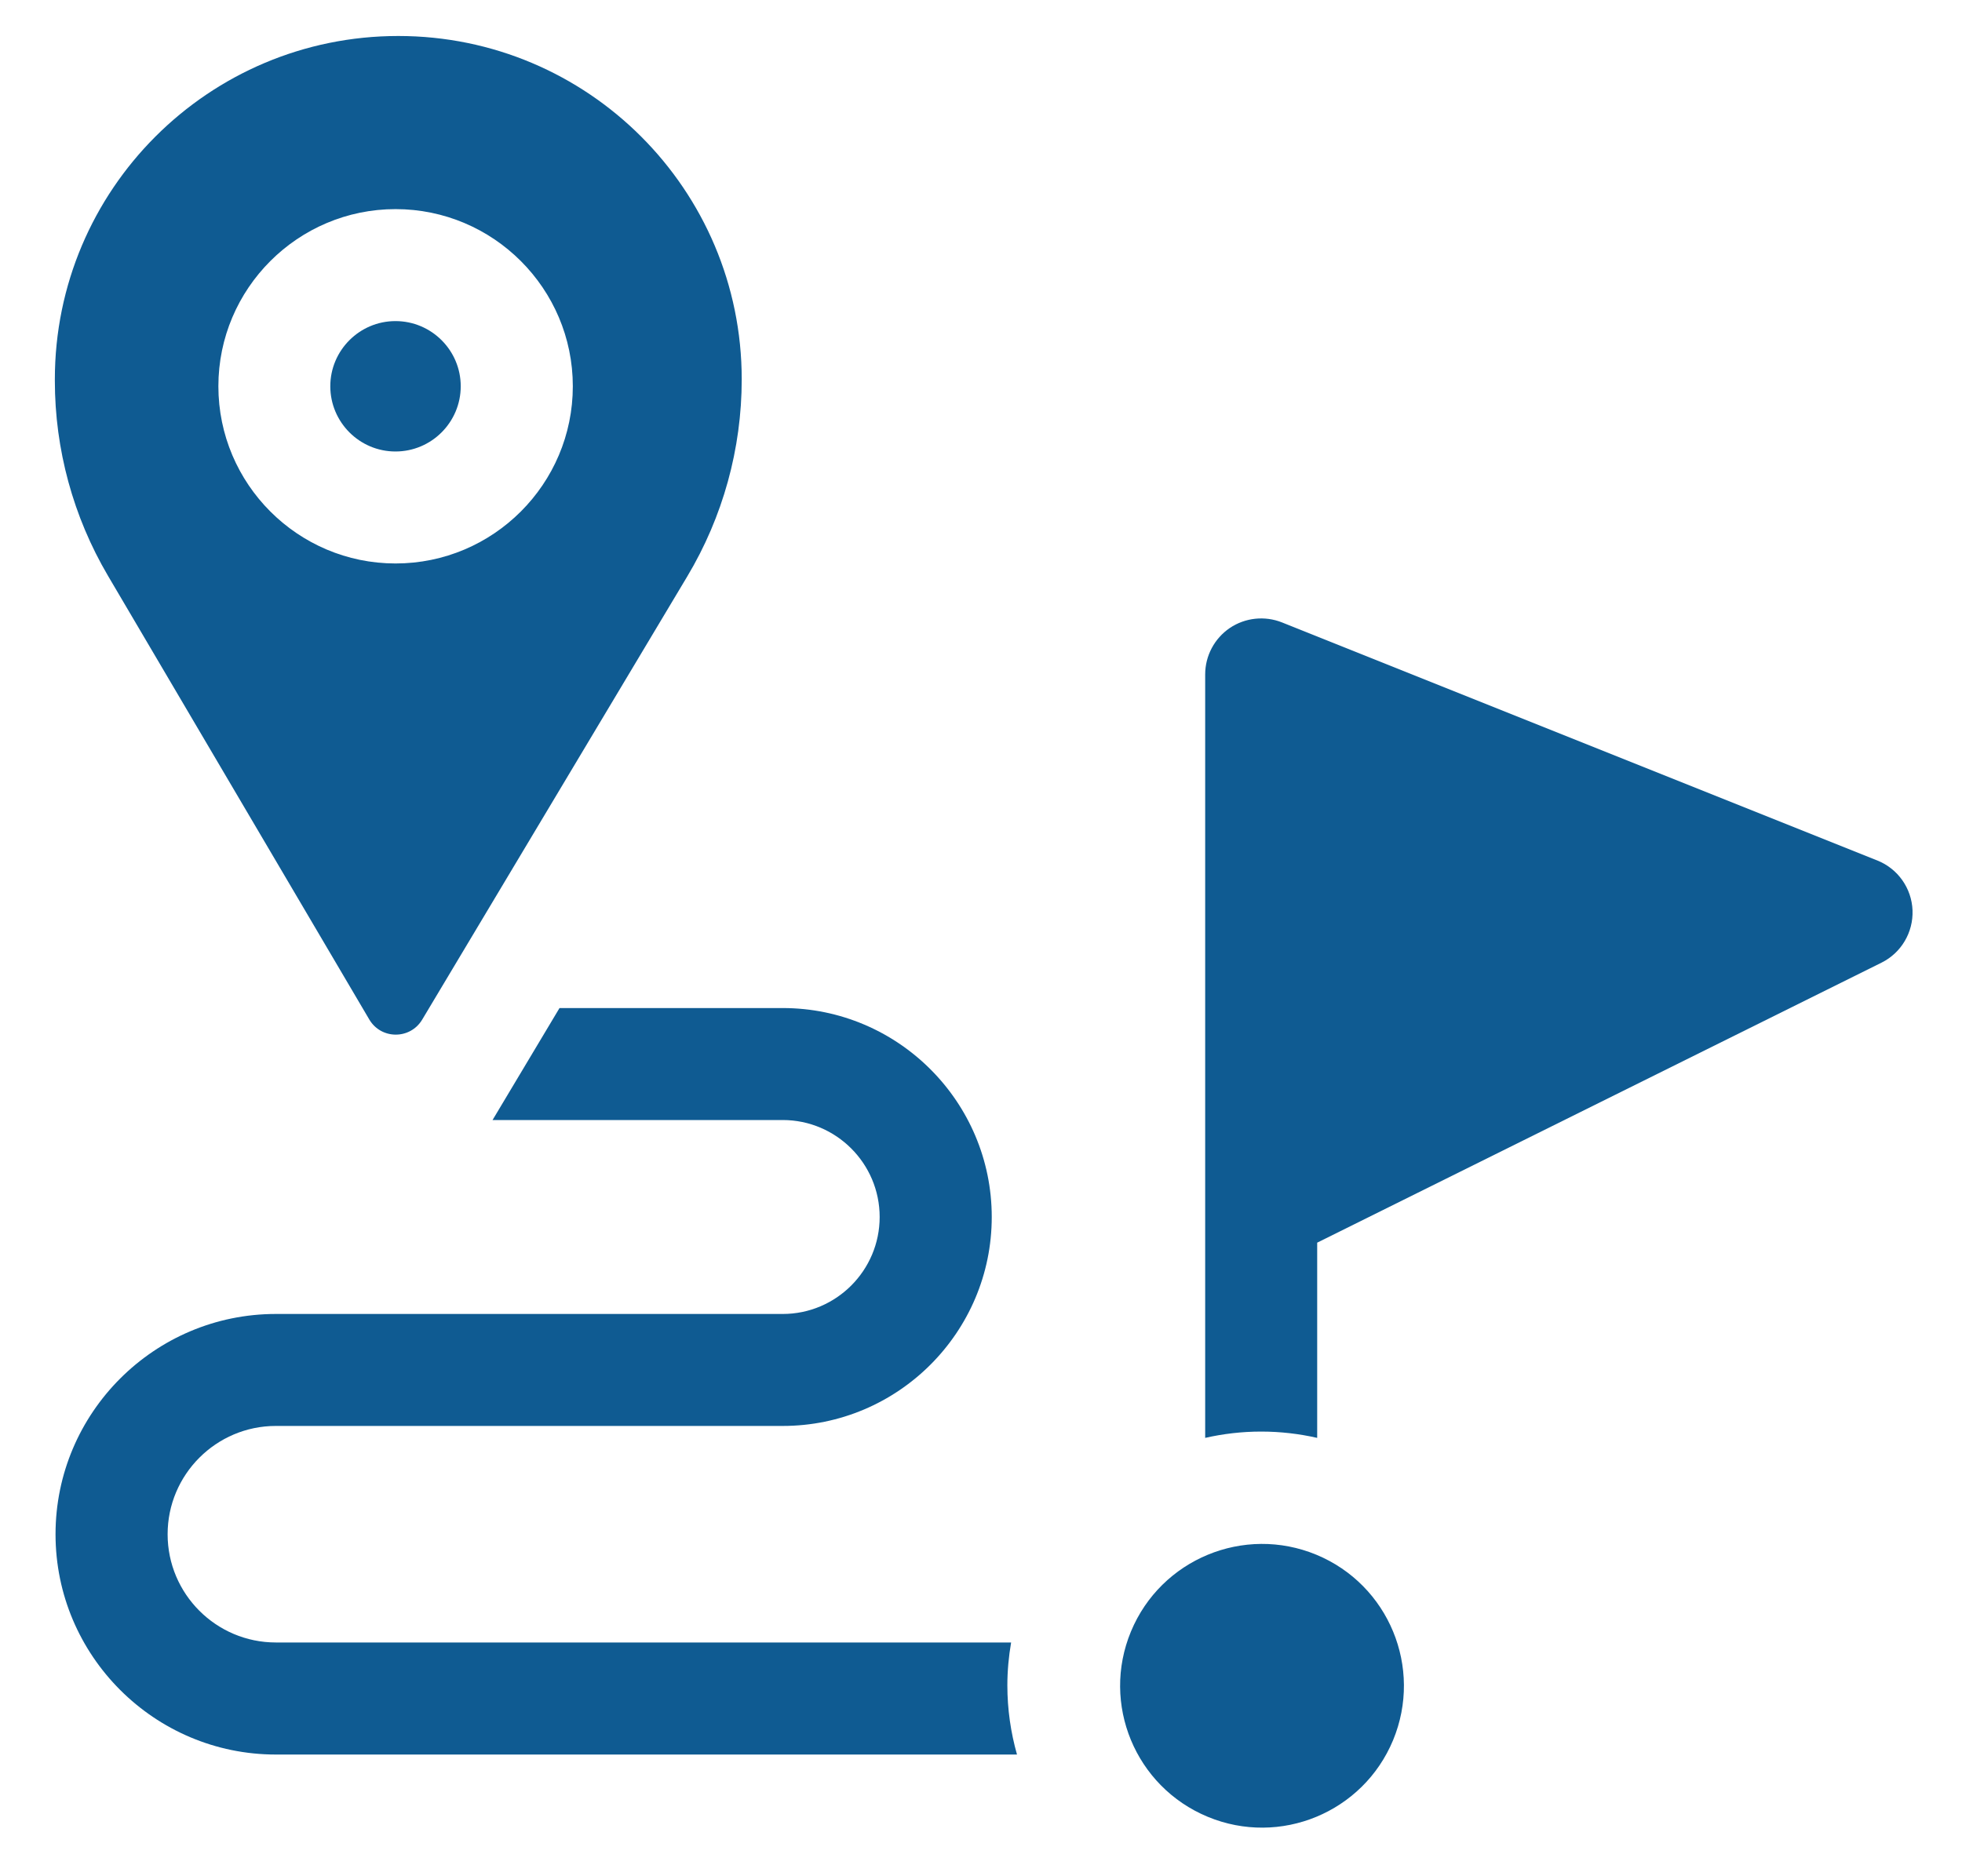 <svg width="23" height="22" viewBox="0 0 23 22" fill="none" xmlns="http://www.w3.org/2000/svg">
<g clip-path="url(#clip0_791_33618)">
<path d="M4.636 3.765C4.215 3.765 3.872 4.108 3.872 4.529C3.872 4.951 4.215 5.294 4.636 5.294C5.058 5.294 5.401 4.951 5.401 4.529C5.401 4.108 5.058 3.765 4.636 3.765Z" fill="#0F5B92"/>
<path d="M16.331 20.404C16.682 19.555 16.28 18.582 15.431 18.23C14.583 17.879 13.61 18.282 13.258 19.13C12.906 19.979 13.309 20.951 14.158 21.303C15.006 21.655 15.979 21.252 16.331 20.404Z" fill="#0F5B92"/>
<path d="M11.809 19.762C11.809 19.591 11.825 19.423 11.853 19.259H3.234C2.534 19.259 1.965 18.69 1.965 17.99C1.965 17.29 2.534 16.72 3.234 16.72H9.176C10.527 16.72 11.626 15.621 11.626 14.27C11.626 12.919 10.527 11.82 9.176 11.82H6.559L5.774 13.133H9.176C9.802 13.133 10.312 13.643 10.312 14.27C10.312 14.897 9.802 15.407 9.176 15.407H3.234C1.81 15.407 0.651 16.566 0.651 17.99C0.651 19.414 1.81 20.573 3.234 20.573H11.922C11.849 20.315 11.809 20.043 11.809 19.762Z" fill="#0F5B92"/>
<path d="M22.42 10.674C22.41 10.415 22.248 10.186 22.008 10.09L15.028 7.298C14.826 7.218 14.597 7.242 14.416 7.364C14.236 7.487 14.128 7.69 14.128 7.908V16.86C14.339 16.812 14.559 16.786 14.784 16.786C15.01 16.786 15.23 16.812 15.441 16.86V14.571L22.056 11.288C22.288 11.173 22.43 10.932 22.42 10.674Z" fill="#0F5B92"/>
<path d="M8.695 4.448C8.695 2.225 6.893 0.422 4.669 0.422C2.445 0.422 0.643 2.225 0.643 4.448V4.465C0.643 5.269 0.858 6.058 1.265 6.75L4.329 11.954C4.468 12.19 4.808 12.191 4.949 11.956L8.056 6.76C8.474 6.062 8.695 5.262 8.695 4.448ZM4.637 6.607C3.492 6.607 2.56 5.675 2.56 4.529C2.56 3.384 3.492 2.452 4.637 2.452C5.783 2.452 6.715 3.384 6.715 4.529C6.715 5.675 5.783 6.607 4.637 6.607Z" fill="#0F5B92"/>
</g>
<defs>
<clipPath id="clip0_791_33618">
<rect width="21.78" height="21.78" fill="white" transform="translate(0.642 0.033)"/>
</clipPath>
</defs>
</svg>
